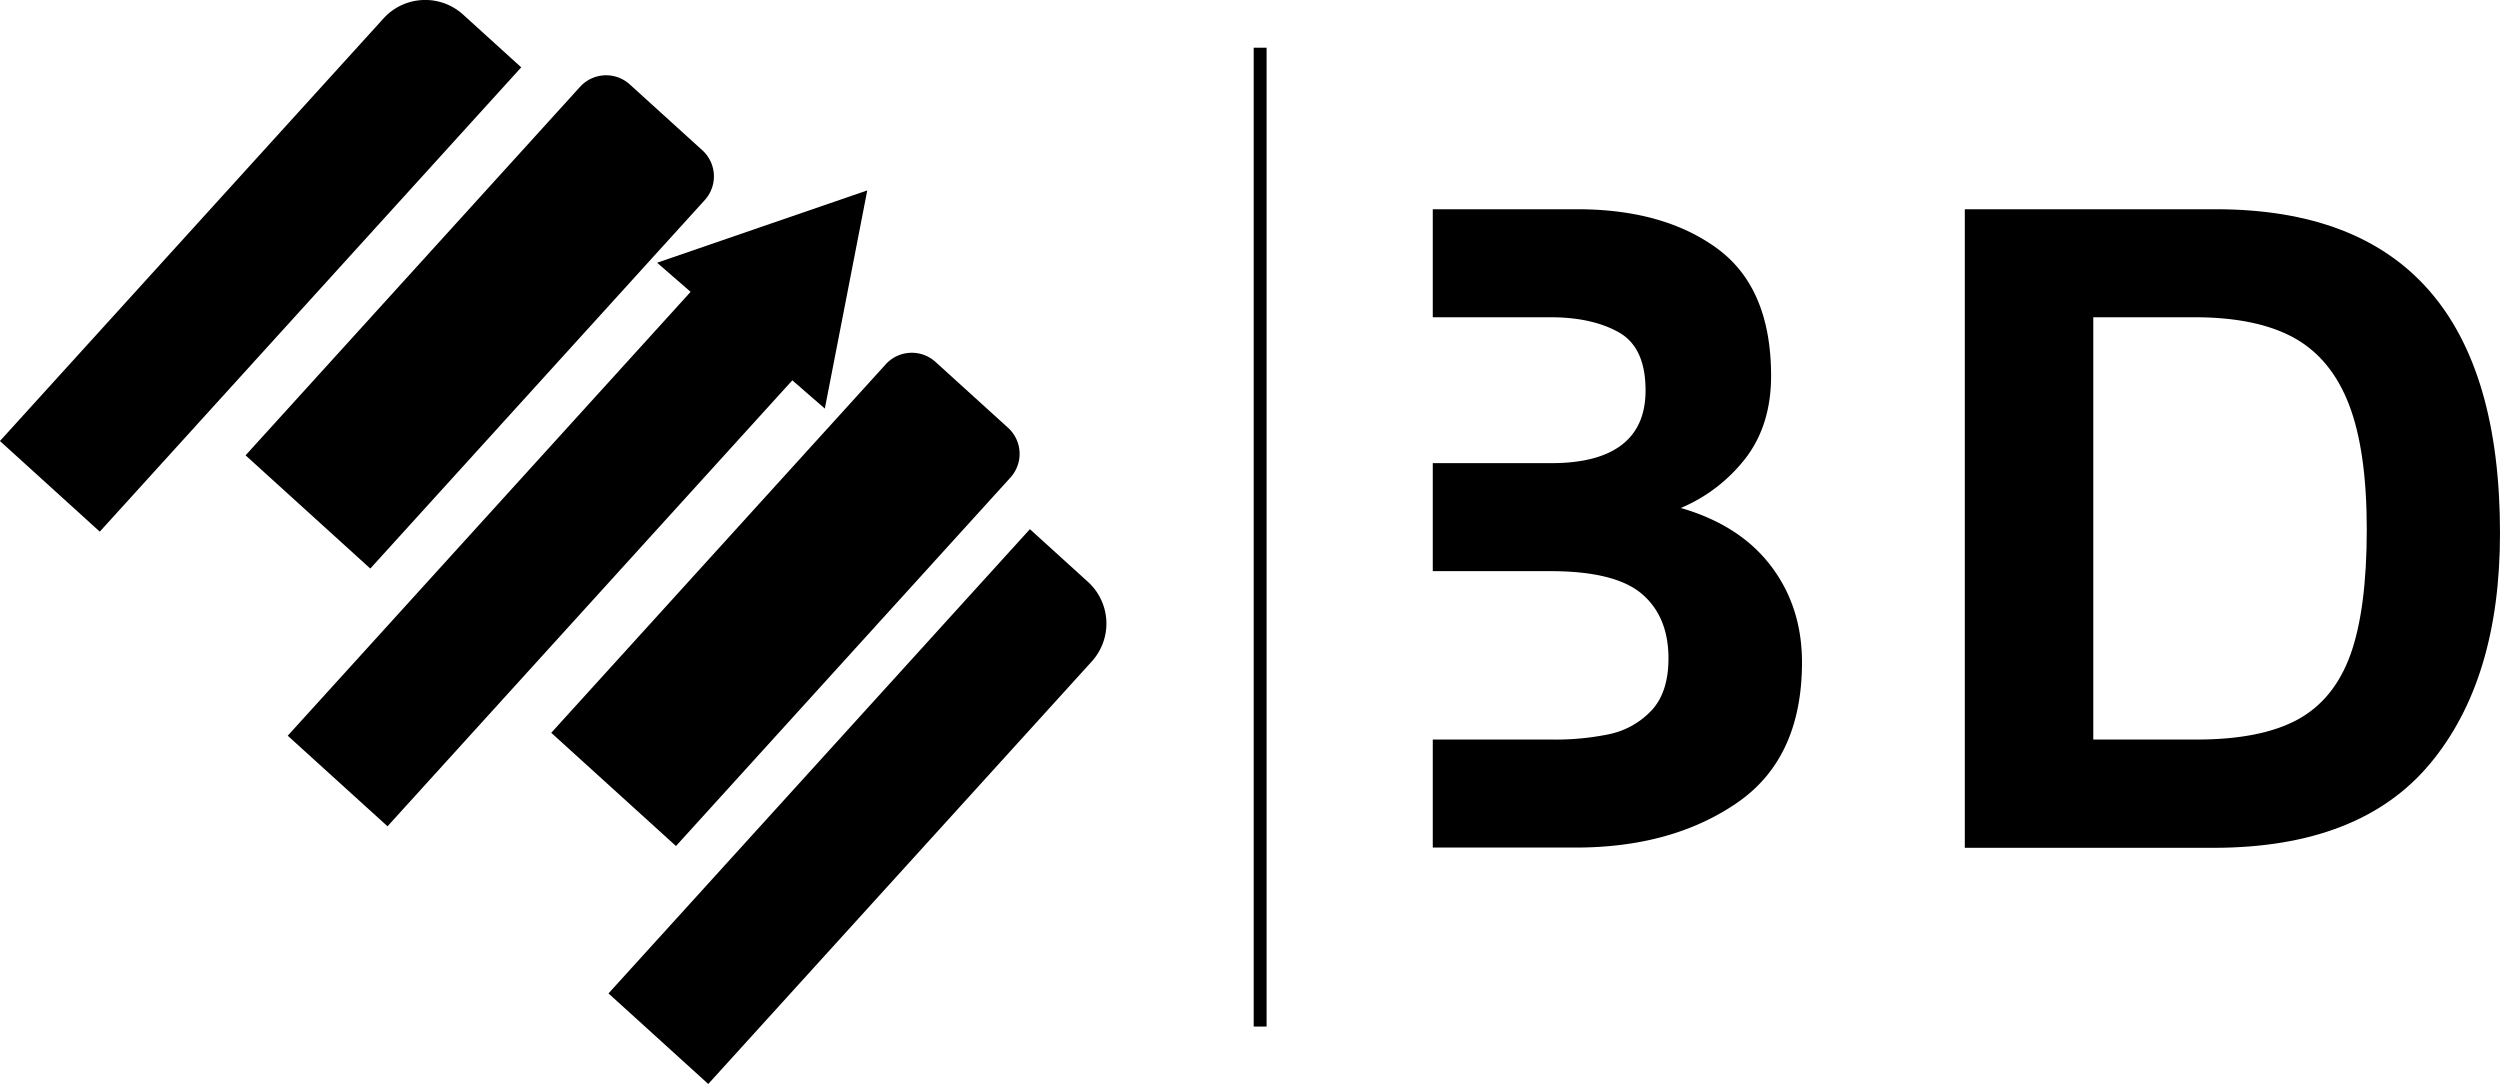 <svg id="Layer_1" data-name="Layer 1" xmlns="http://www.w3.org/2000/svg" viewBox="0 0 682.84 296.07"><path d="M483.65,154.51q-8.5-11.12-24.56-15.76a43.92,43.92,0,0,0,18-14q6.66-9,6.66-22.06,0-24-14.69-34.79T430.54,57.15h-39.2v29.5h32.07q11.41,0,18.73,4.11t7.32,15.87q0,9.89-6.49,14.87t-19.09,5H391.34V156h32.07q17.71,0,25,6.18t7.31,17.61q0,9.39-4.7,14.33a22,22,0,0,1-11.54,6.42A71.53,71.53,0,0,1,424.24,202h-32.9v29.5h39q26.28,0,44.07-12.19t17.78-38.48Q492.16,165.64,483.65,154.51Z"/><path d="M682.84,145.65q0,40-19.09,62.92t-58.93,23H536.66V57.15h68.51Q682.84,57.15,682.84,145.65Zm-36.39-1.07q0-21.53-4.88-34.14t-15.05-18.2q-10.17-5.58-27.06-5.59H571.75V202h28.19q17.49,0,27.53-5.41T642,178.78Q646.45,166.35,646.45,144.58Z"/><rect x="342.43" y="13.03" width="3.52" height="267.36"/><path d="M-14.45,51H141.43a15.39,15.39,0,0,1,15.39,15.39V87.83a0,0,0,0,1,0,0H-14.45a0,0,0,0,1,0,0V51a0,0,0,0,1,0,0Z" transform="translate(-28.07 75.48) rotate(-47.77)"/><rect x="64.14" y="131.5" width="171.27" height="36.81" transform="translate(-61.89 160.06) rotate(-47.77)"/><path d="M151.75,201.89H323a0,0,0,0,1,0,0V223.3a15.39,15.39,0,0,1-15.39,15.39H151.75a0,0,0,0,1,0,0V201.89A0,0,0,0,1,151.75,201.89Z" transform="translate(-85.28 248.01) rotate(-47.77)"/><path d="M143.73,138.73H279.66a9.62,9.62,0,0,1,9.62,9.62v26.77a9.62,9.62,0,0,1-9.62,9.62H143.73a0,0,0,0,1,0,0v-46A0,0,0,0,1,143.73,138.73Z" transform="translate(-48.76 213.34) rotate(-47.77)"/><path d="M60.24,62.94H196.17a9.62,9.62,0,0,1,9.62,9.62V99.33a9.62,9.62,0,0,1-9.62,9.62H60.24a0,0,0,0,1,0,0v-46a0,0,0,0,1,0,0Z" transform="translate(-20.02 126.67) rotate(-47.77)"/><polygon points="236.88 52.01 231.09 81.8 225.29 111.6 202.39 91.68 179.48 71.76 208.18 61.88 236.88 52.01"/></svg>